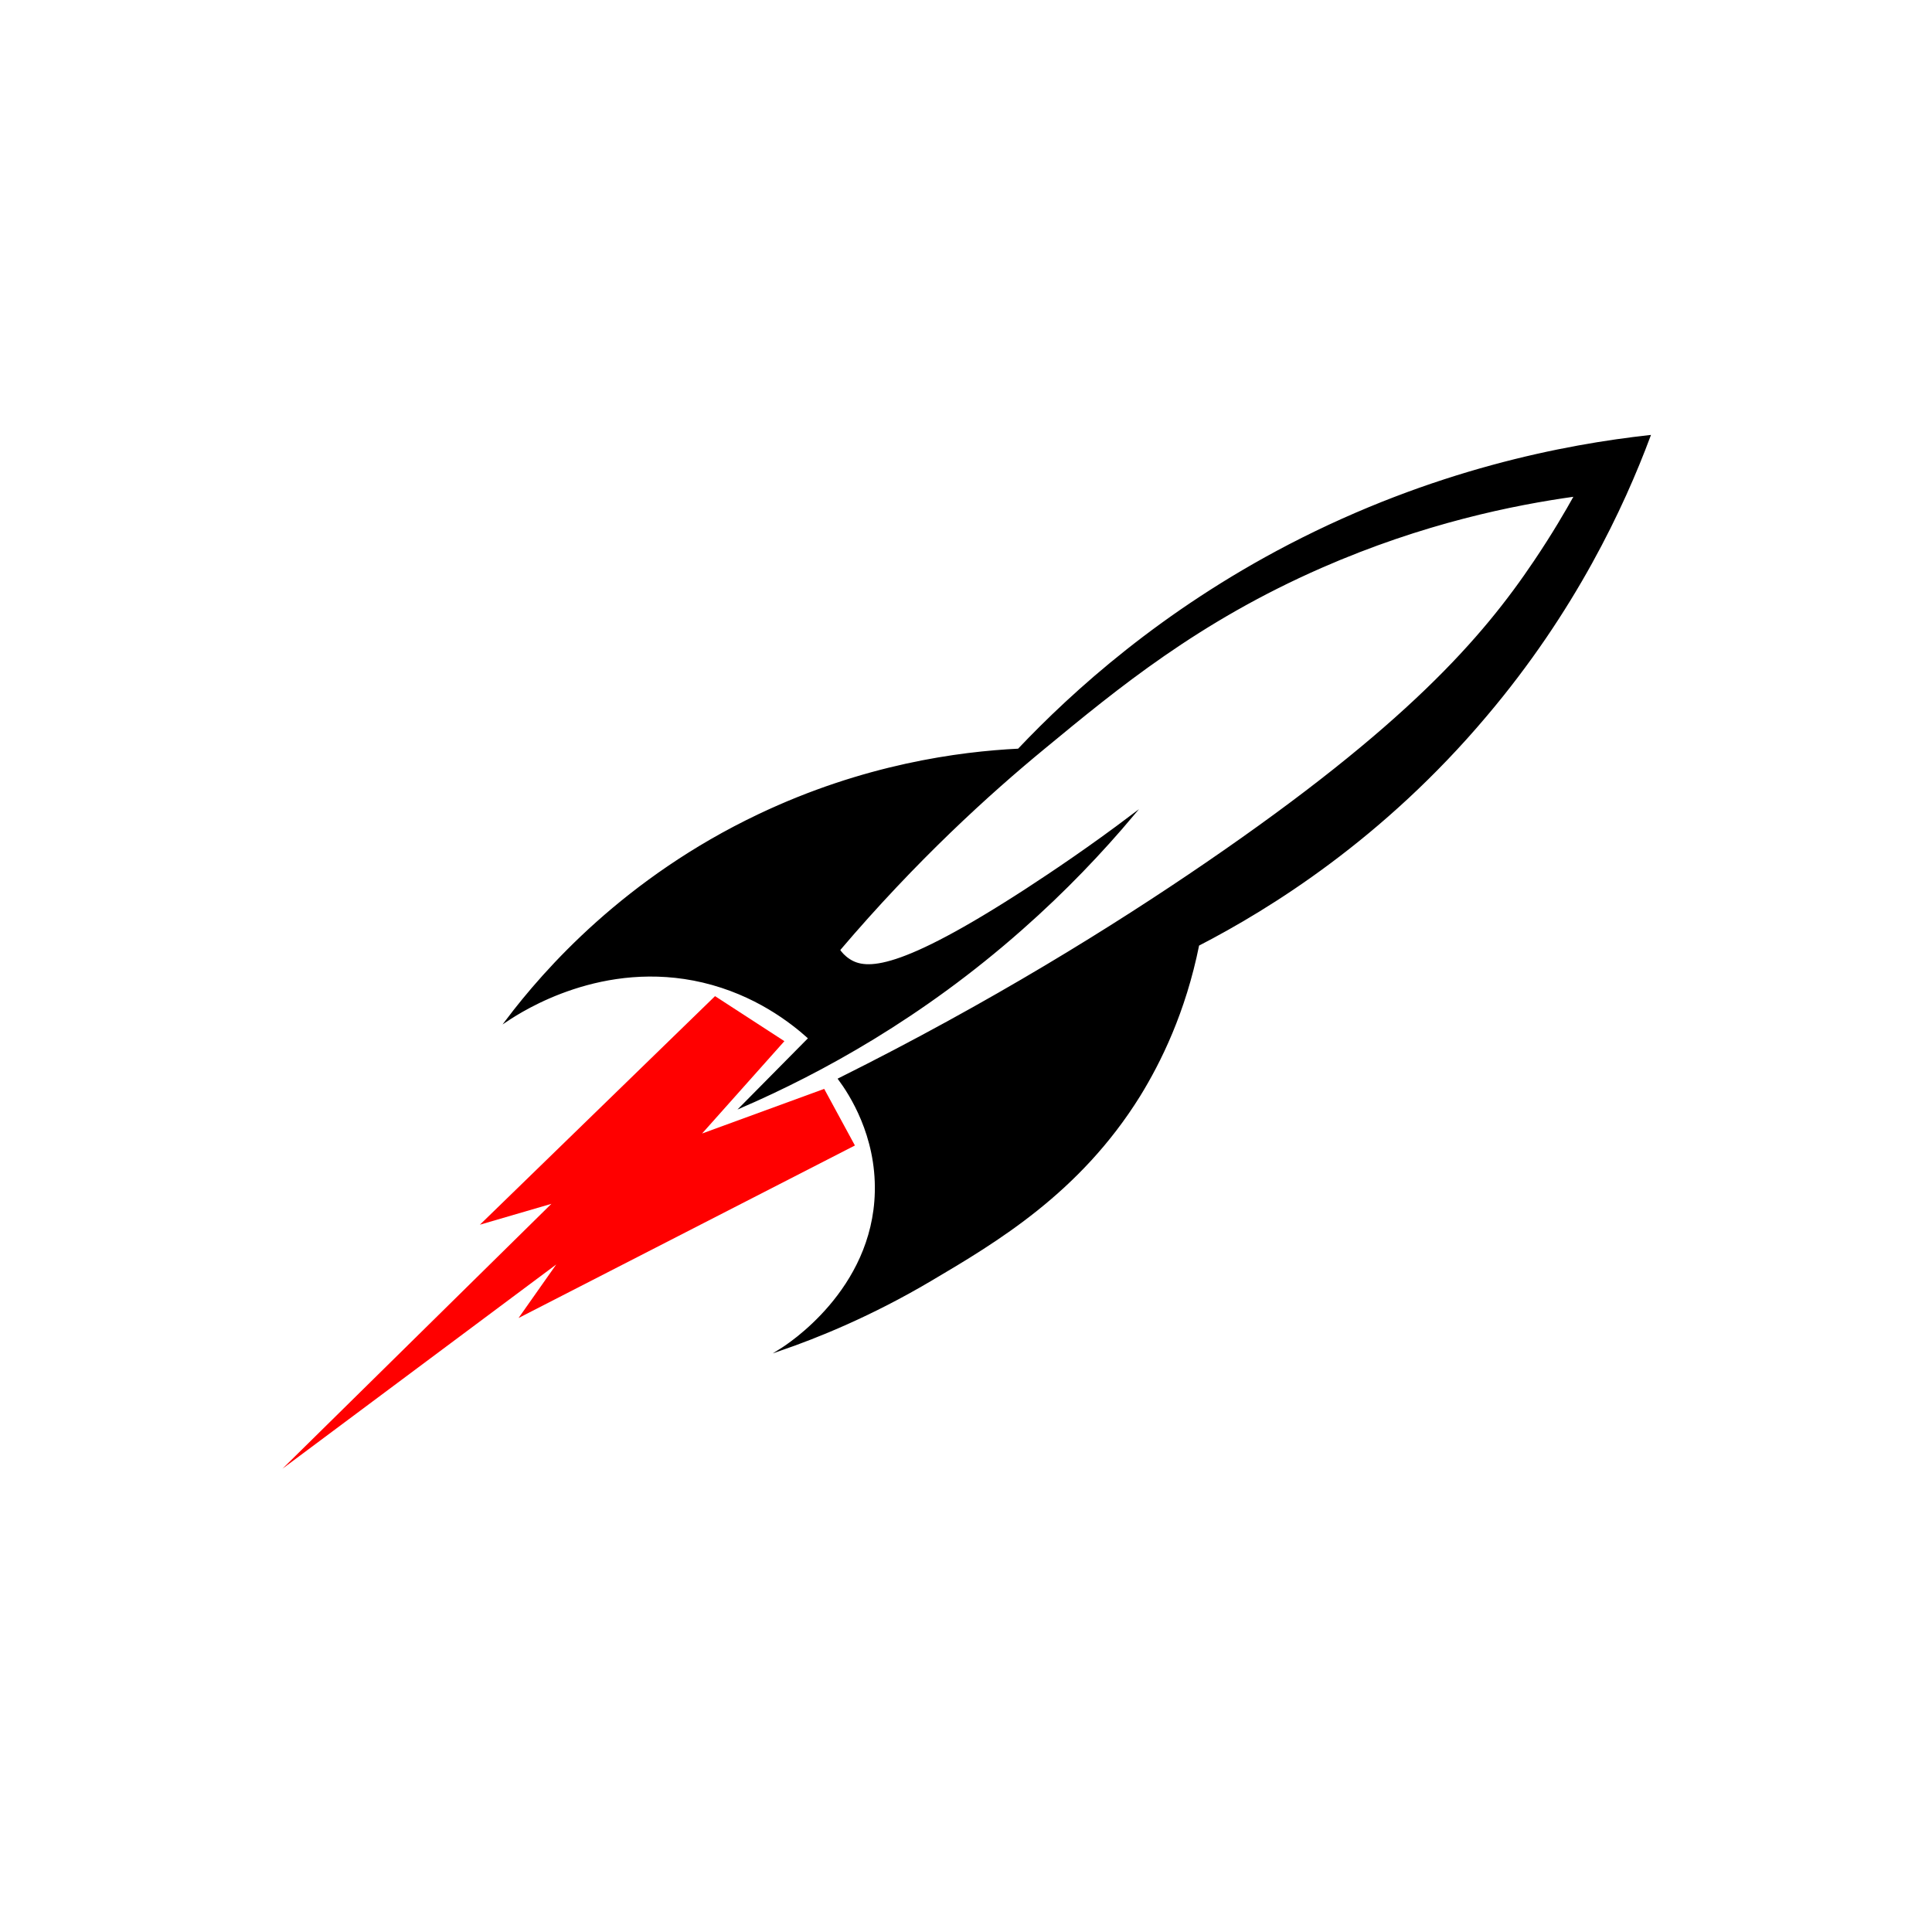 <svg version="1.2" xmlns="http://www.w3.org/2000/svg" viewBox="0 0 1000 1000" width="1000" height="1000">
	<title>SpaceDesignIcon (2)-svg</title>
	<style>
		.s0 { fill: none;stroke: #000000;stroke-miterlimit:10 } 
		.s1 { fill: #000000;stroke: #000000;stroke-miterlimit:10 } 
		.s2 { fill: #ff0000 } 
	</style>
	<g id="Livello_1">
	</g>
	<g id="Livello_2">
		<path class="s0" d=""/>
		<path class="s1" d="m853.8 225.7c-13.7 36.7-38.8 90.5-84.8 144.8-53.5 63.4-111.8 99.5-148.8 118.6-7 34.8-19.8 60.6-30.5 78-31.1 50-74 75.4-108.2 95.6-30.8 18.2-58.4 29.3-77.5 35.9 3.7-2.3 48.1-30.6 49.3-81.6 0.7-29.4-13.3-50.8-19-58.5 79-39.4 142.5-79 190-111.5 103.6-70.9 143.3-116.5 170.1-156.4 9.3-13.8 16.3-25.8 20.9-34.1-31.8 4.4-78.8 13.9-131.5 37-63.7 27.9-105.4 62.3-143.2 93.5-28.7 23.6-66.6 58-106.3 104.7 0.9 1.4 2.6 3.4 5.2 5.1 8.7 5.7 25.7 6.5 91.8-36.4 13.8-9 32.9-21.8 55-38.5-15.9 18.9-34.9 39-57.6 59-51.6 45.6-103.6 74-144.8 91.9q17.5-17.7 35-35.4c-9.5-8.6-28-22.9-55-29.3-51.8-12.2-93.5 14.7-101.6 20.1 19.8-26.2 61.4-73.5 130.4-106.3 54.4-25.9 103.9-32.4 134.5-33.9 28.5-30.1 74.4-71.6 140.2-105.8 74.5-38.7 142.8-51.7 186.4-56.5z"/>
		<path class="s2" d="m406 538.9l-35.9-23.3-121.7 118.3 37-10.8-139.2 137.1 141.7-105.7-19.5 27.7 174.1-89.3-15.9-29.3-63.2 23.1z"/>
	</g>
</svg>